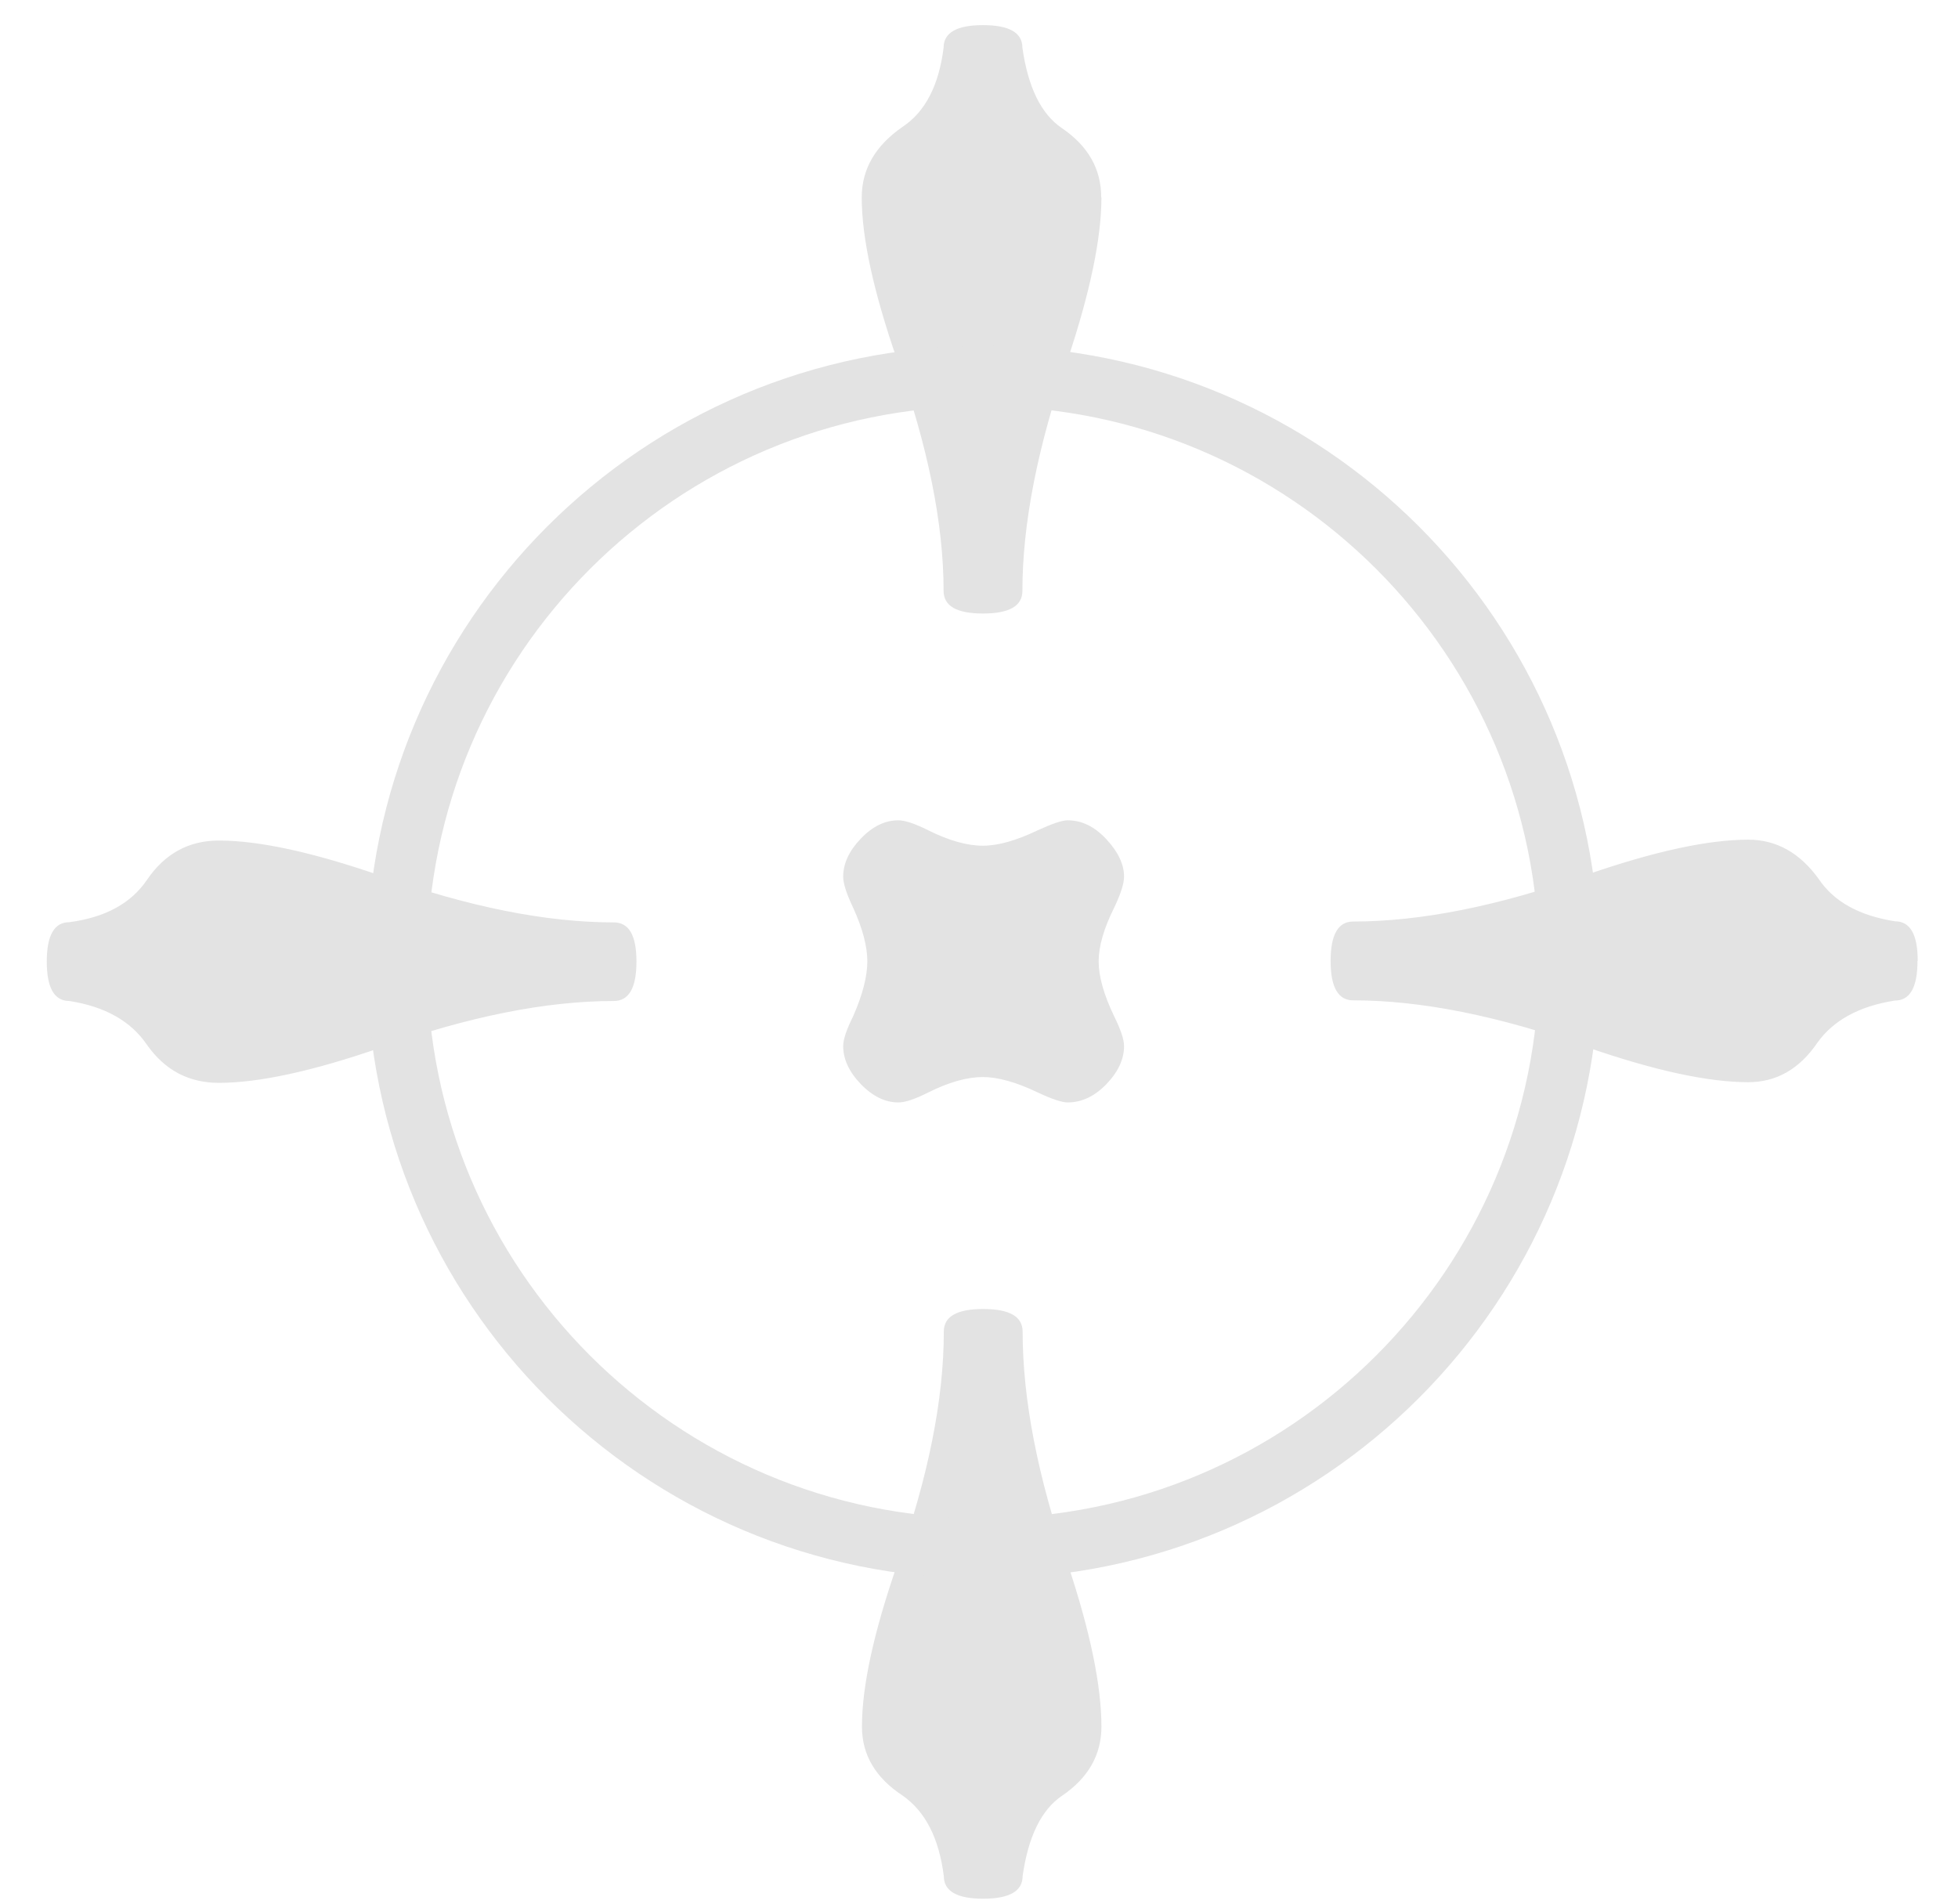 <svg width="36" height="35" viewBox="0 0 36 35" fill="none" xmlns="http://www.w3.org/2000/svg">
<path d="M11.702 17.679C11.702 18.163 11.563 18.404 11.286 18.404C10.043 18.404 8.613 18.689 7.006 19.259C5.762 19.691 4.764 19.909 4.024 19.909C3.469 19.909 3.03 19.675 2.701 19.208C2.408 18.776 1.933 18.507 1.276 18.404C0.998 18.404 0.86 18.163 0.86 17.679C0.86 17.196 0.998 16.955 1.276 16.955C1.933 16.868 2.408 16.61 2.701 16.179C3.03 15.695 3.469 15.454 4.024 15.454C4.768 15.454 5.762 15.672 7.006 16.103C8.613 16.674 10.039 16.959 11.286 16.959C11.563 16.959 11.702 17.196 11.702 17.679ZM20.667 19.232C20.667 19.473 20.56 19.707 20.342 19.933C20.125 20.158 19.887 20.269 19.63 20.269C19.527 20.269 19.345 20.21 19.083 20.087C18.687 19.897 18.347 19.802 18.073 19.802C17.78 19.802 17.444 19.897 17.064 20.087C16.822 20.21 16.64 20.269 16.517 20.269C16.276 20.269 16.046 20.158 15.828 19.933C15.61 19.707 15.503 19.473 15.503 19.232C15.503 19.113 15.563 18.931 15.686 18.685C15.86 18.289 15.947 17.949 15.947 17.675C15.947 17.402 15.86 17.07 15.686 16.689C15.563 16.432 15.503 16.242 15.503 16.119C15.503 15.878 15.61 15.644 15.828 15.418C16.042 15.193 16.272 15.082 16.517 15.082C16.636 15.082 16.818 15.141 17.064 15.264C17.444 15.454 17.78 15.549 18.073 15.549C18.351 15.549 18.687 15.454 19.083 15.264C19.345 15.145 19.523 15.082 19.63 15.082C19.891 15.082 20.125 15.197 20.342 15.43C20.56 15.664 20.667 15.893 20.667 16.119C20.667 16.242 20.608 16.432 20.485 16.689C20.295 17.07 20.2 17.398 20.2 17.675C20.2 17.953 20.295 18.289 20.485 18.685C20.604 18.927 20.667 19.109 20.667 19.232ZM20.251 3.63C20.251 4.374 20.045 5.368 19.63 6.612C19.075 8.219 18.798 9.637 18.798 10.864C18.798 11.142 18.556 11.28 18.073 11.28C17.59 11.28 17.349 11.142 17.349 10.864C17.349 9.637 17.064 8.219 16.493 6.612C16.062 5.368 15.844 4.374 15.844 3.63C15.844 3.111 16.093 2.679 16.596 2.331C17.012 2.054 17.262 1.571 17.349 0.878C17.349 0.601 17.59 0.462 18.073 0.462C18.556 0.462 18.798 0.601 18.798 0.878C18.901 1.602 19.142 2.097 19.523 2.355C20.006 2.683 20.247 3.107 20.247 3.626L20.251 3.63ZM20.251 31.745C20.251 32.264 20.01 32.687 19.527 33.016C19.146 33.273 18.905 33.768 18.802 34.493C18.802 34.77 18.56 34.909 18.077 34.909C17.594 34.909 17.353 34.77 17.353 34.493C17.265 33.8 17.016 33.309 16.6 33.016C16.097 32.687 15.848 32.264 15.848 31.745C15.848 31 16.066 30.006 16.497 28.763C17.067 27.155 17.353 25.73 17.353 24.482C17.353 24.205 17.594 24.067 18.077 24.067C18.56 24.067 18.802 24.205 18.802 24.482C18.802 25.726 19.079 27.155 19.634 28.763C20.049 30.006 20.251 31.004 20.251 31.745ZM35.255 17.671C35.255 18.154 35.117 18.396 34.839 18.396C34.182 18.499 33.707 18.76 33.414 19.172C33.085 19.655 32.661 19.897 32.143 19.897C31.398 19.897 30.404 19.679 29.161 19.247C27.553 18.677 26.128 18.392 24.88 18.392C24.603 18.392 24.465 18.151 24.465 17.668C24.465 17.184 24.603 16.943 24.88 16.943C26.124 16.943 27.553 16.658 29.161 16.087C30.404 15.656 31.398 15.438 32.143 15.438C32.661 15.438 33.093 15.68 33.441 16.163C33.719 16.578 34.186 16.836 34.843 16.939C35.12 16.939 35.259 17.18 35.259 17.663L35.255 17.671Z" fill="#E3E3E3"/>
<path fill-rule="evenodd" clip-rule="evenodd" d="M18.075 27.915C23.722 27.915 28.299 23.337 28.299 17.691C28.299 12.045 23.722 7.468 18.075 7.468C12.429 7.468 7.852 12.045 7.852 17.691C7.852 23.337 12.429 27.915 18.075 27.915ZM18.075 29.023C24.334 29.023 29.407 23.949 29.407 17.691C29.407 11.433 24.334 6.36 18.075 6.36C11.817 6.36 6.744 11.433 6.744 17.691C6.744 23.949 11.817 29.023 18.075 29.023Z" fill="#E3E3E3"/>
</svg>
